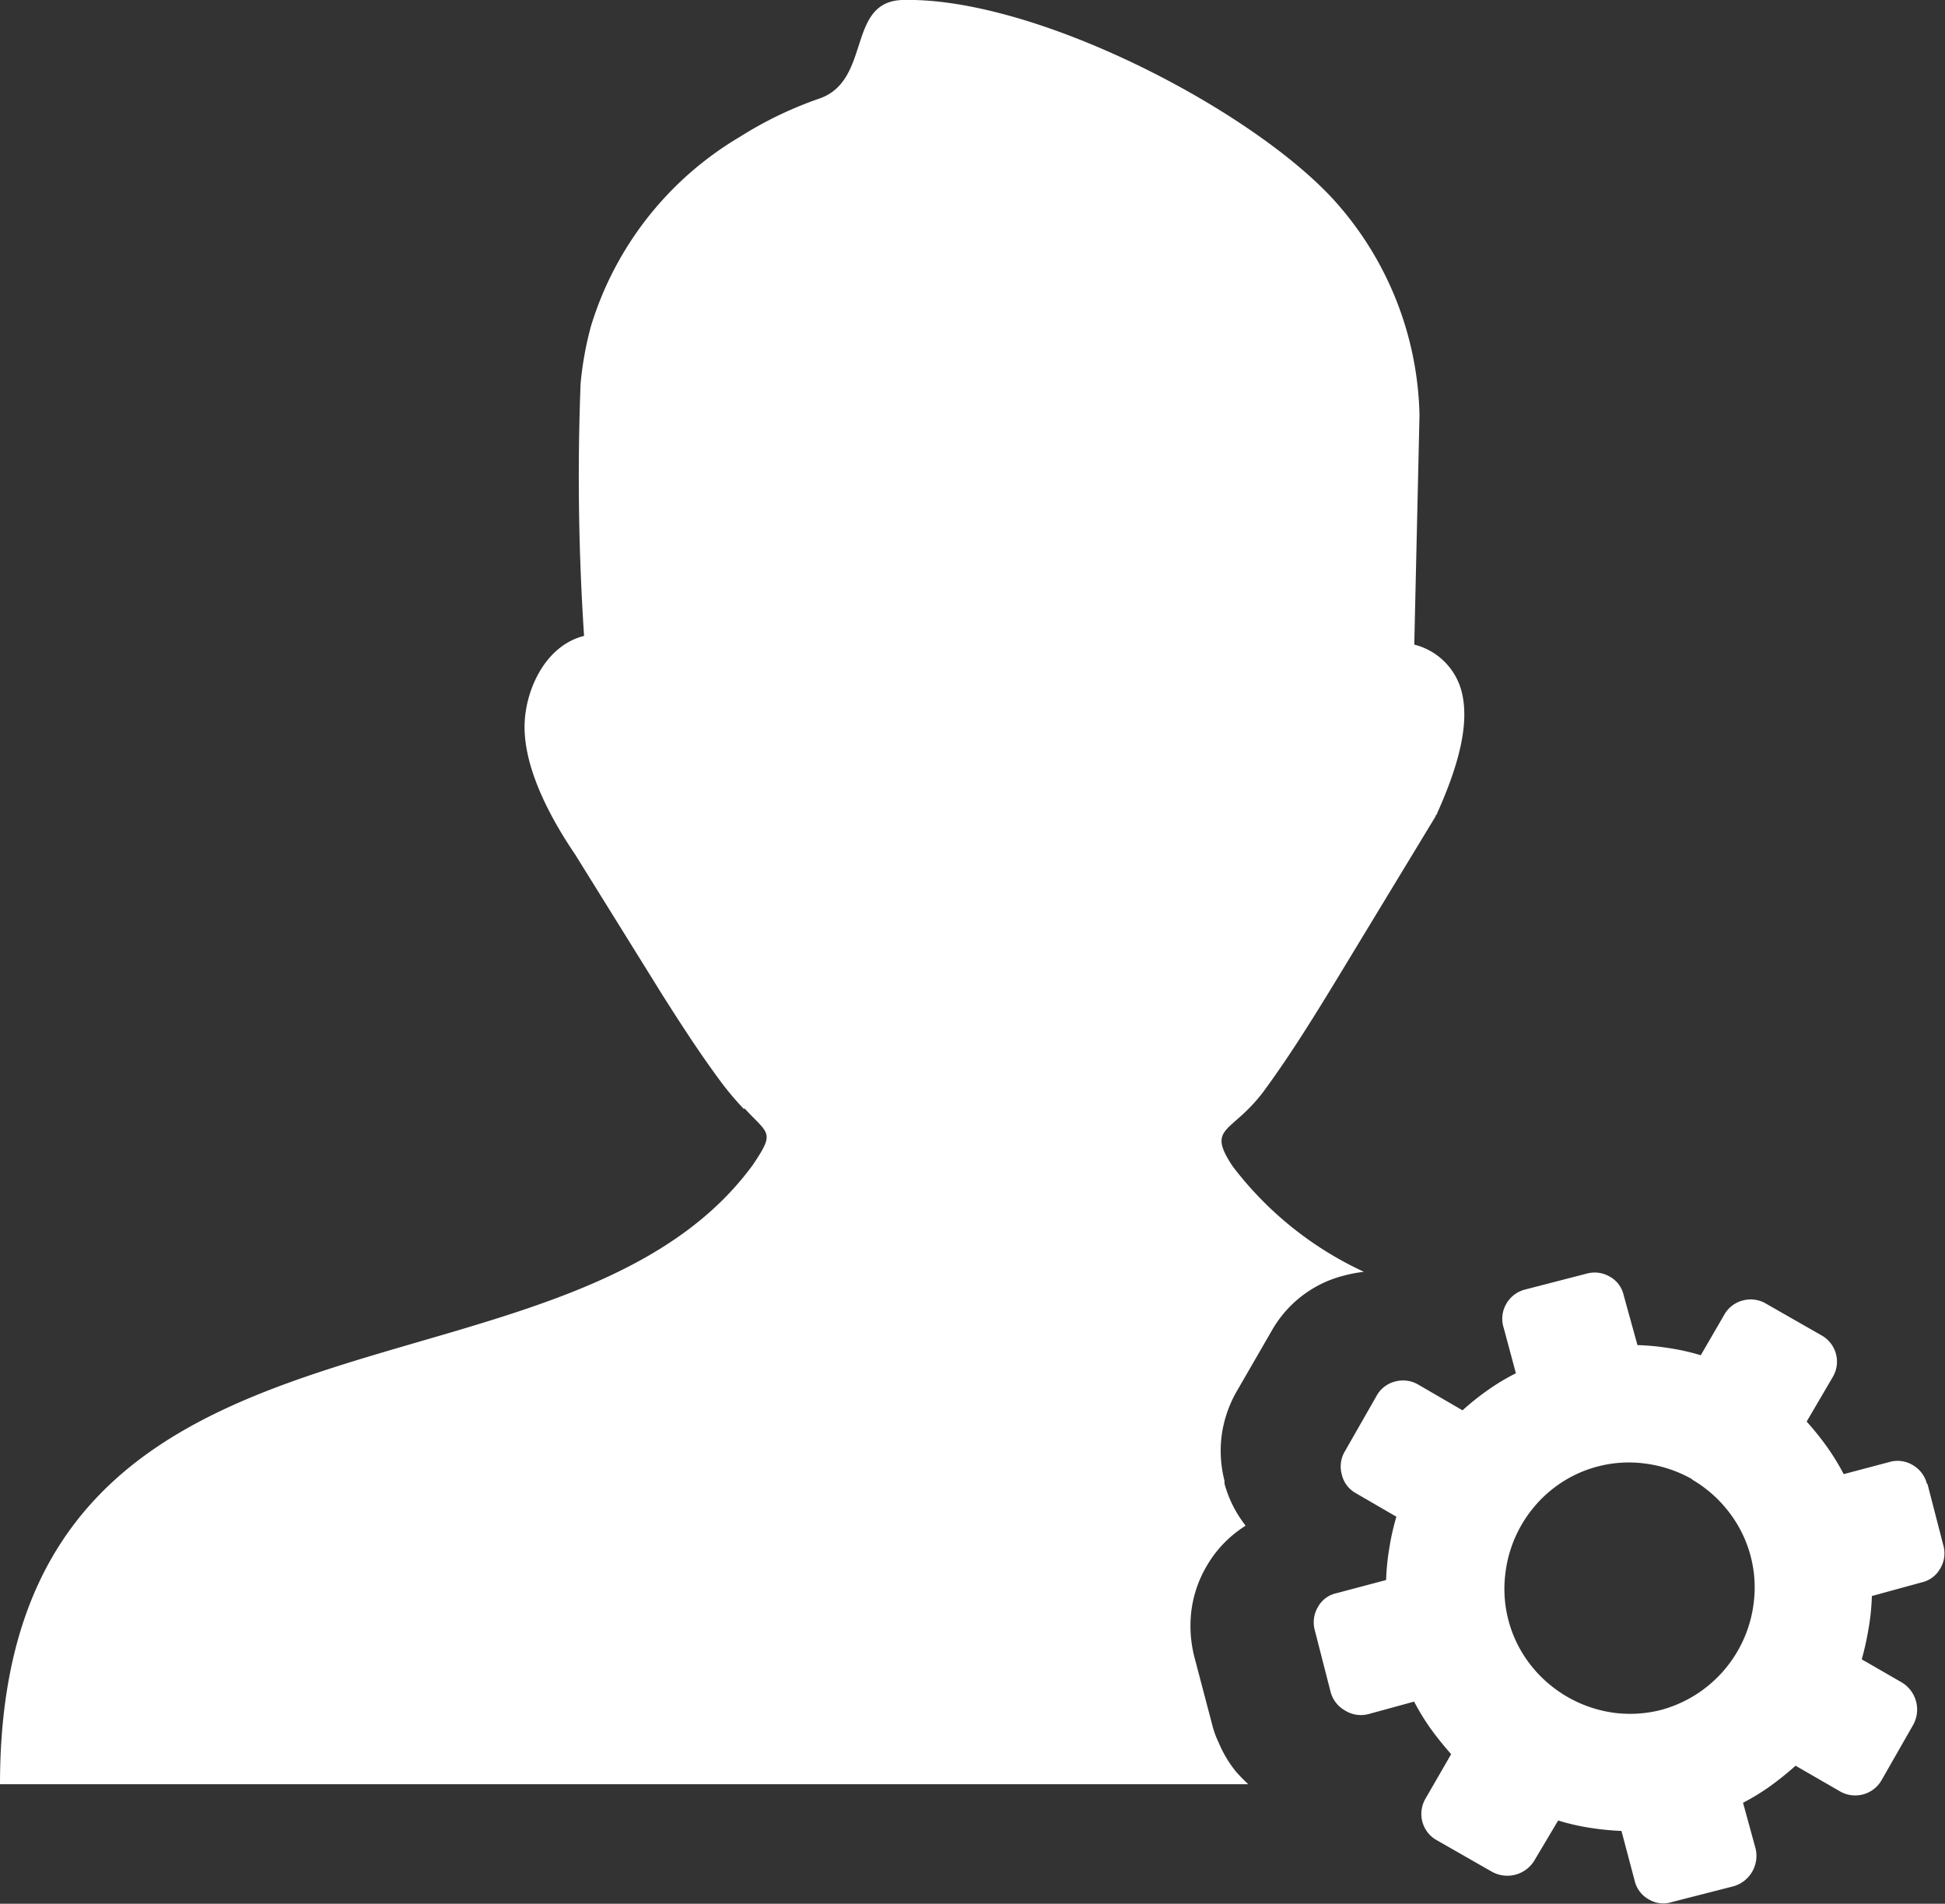 <svg id="Layer_1" data-name="Layer 1" xmlns="http://www.w3.org/2000/svg" viewBox="0 0 122.88 120.26" enable-background="new 0 0 96 96" ><rect x="0" y="0" width="122.88" height="120.26" fill="#333333" stroke="none"/><title>admin</title><path fill="#ffff" d="M47,70.06a19,19,0,0,1-1.66-2c-1.23-1.68-2.37-3.44-3.49-5.21L36.35,54c-2.1-3.1-3.21-5.86-3.21-8.08s1.25-5.12,3.76-5.75a152.65,152.65,0,0,1-.22-15.93,21.05,21.05,0,0,1,.66-3.65A21,21,0,0,1,46.75,8.64,24.2,24.2,0,0,1,51.84,6.2C55.05,5,53.5.12,57,0,65.34-.22,79,6.87,84.26,12.62a20.91,20.91,0,0,1,5.42,13.61l-.33,14.49a4.12,4.12,0,0,1,3,3c.44,1.77,0,4.2-1.55,7.64h0c0,.11-.11.11-.11.22L84.37,62c-1.44,2.36-2.92,4.75-4.58,7-2,2.63-3.59,2.16-1.91,4.68a22,22,0,0,0,8.29,6.66,8.55,8.55,0,0,0-1.19.22h0A7.29,7.29,0,0,0,80.38,84l-2.27,3.93a7.63,7.63,0,0,0-.93,2.77h0a7.61,7.61,0,0,0,.18,2.84l0,.18a7.45,7.45,0,0,0,1.27,2.57l.06.09q-.24.15-.48.33a7.3,7.3,0,0,0-2,2.26,7.39,7.39,0,0,0-.95,2.85,7.93,7.93,0,0,0,.2,2.86h0l1.15,4.37a5.51,5.51,0,0,0,.37,1,7.55,7.55,0,0,0,1,1.73c.1.13.21.25.32.37s.37.38.56.56H0c0-33,35.5-22.55,47.58-39.15,1.39-2.08,1-1.88-.55-3.55Zm74.74,23.68a1.92,1.92,0,0,0-.91-1.2,1.86,1.86,0,0,0-1.48-.18l-2.87.76a14.86,14.86,0,0,0-1.06-1.73,18.15,18.15,0,0,0-1.28-1.59L115.78,87a1.9,1.9,0,0,0-.71-2.65l-3.5-2a1.89,1.89,0,0,0-1.46-.2,1.87,1.87,0,0,0-1.18.91l-1.48,2.55a14.06,14.06,0,0,0-2-.45,15.22,15.22,0,0,0-2-.19l-.87-3.15a1.78,1.78,0,0,0-.87-1.17,1.89,1.89,0,0,0-1.49-.19l-3.87,1a1.9,1.9,0,0,0-1.19.91A1.86,1.86,0,0,0,95,83.88l.77,2.87A13.36,13.36,0,0,0,94,87.81a16.31,16.31,0,0,0-1.6,1.28l-2.79-1.62a1.9,1.9,0,0,0-1.47-.2,1.85,1.85,0,0,0-1.18.92l-2,3.5a1.87,1.87,0,0,0-.19,1.45,1.81,1.81,0,0,0,.9,1.19l2.55,1.48a15.58,15.58,0,0,0-.45,2,15.35,15.35,0,0,0-.2,2l-3.13.83a1.76,1.76,0,0,0-1.18.88,1.9,1.9,0,0,0-.19,1.48l1,3.9a1.91,1.91,0,0,0,.92,1.16,1.88,1.88,0,0,0,1.46.22l2.89-.79a14.86,14.86,0,0,0,1.06,1.73c.4.55.83,1.08,1.28,1.59l-1.61,2.79a1.91,1.91,0,0,0-.21,1.47,1.88,1.88,0,0,0,.92,1.18l3.5,2a2,2,0,0,0,2.65-.71L98.44,115a14.1,14.1,0,0,0,2,.46,17.27,17.27,0,0,0,2,.2l.83,3.13a1.82,1.82,0,0,0,.89,1.19,1.77,1.77,0,0,0,1.47.17l3.91-1a2,2,0,0,0,1.37-2.39l-.79-2.88a14.07,14.07,0,0,0,1.73-1.06,19.77,19.77,0,0,0,1.59-1.28l2.79,1.61a1.92,1.92,0,0,0,2.65-.71l2-3.5a2,2,0,0,0-.71-2.65l-2.55-1.47a17.82,17.82,0,0,0,.44-2,14.25,14.25,0,0,0,.2-2l3.14-.86a1.79,1.79,0,0,0,1.18-.88,1.86,1.86,0,0,0,.19-1.48l-1-3.87Zm-14.86-.29a8,8,0,0,1,2.36,2.08,7.78,7.78,0,0,1,1.55,5.76A8,8,0,0,1,105,108a7.87,7.87,0,0,1-3,.2,8.06,8.06,0,0,1-5.35-3.09,7.79,7.79,0,0,1-1.54-5.75A8,8,0,0,1,98.16,94a7.78,7.78,0,0,1,5.76-1.55,8.09,8.09,0,0,1,3,1Z"/></svg>
